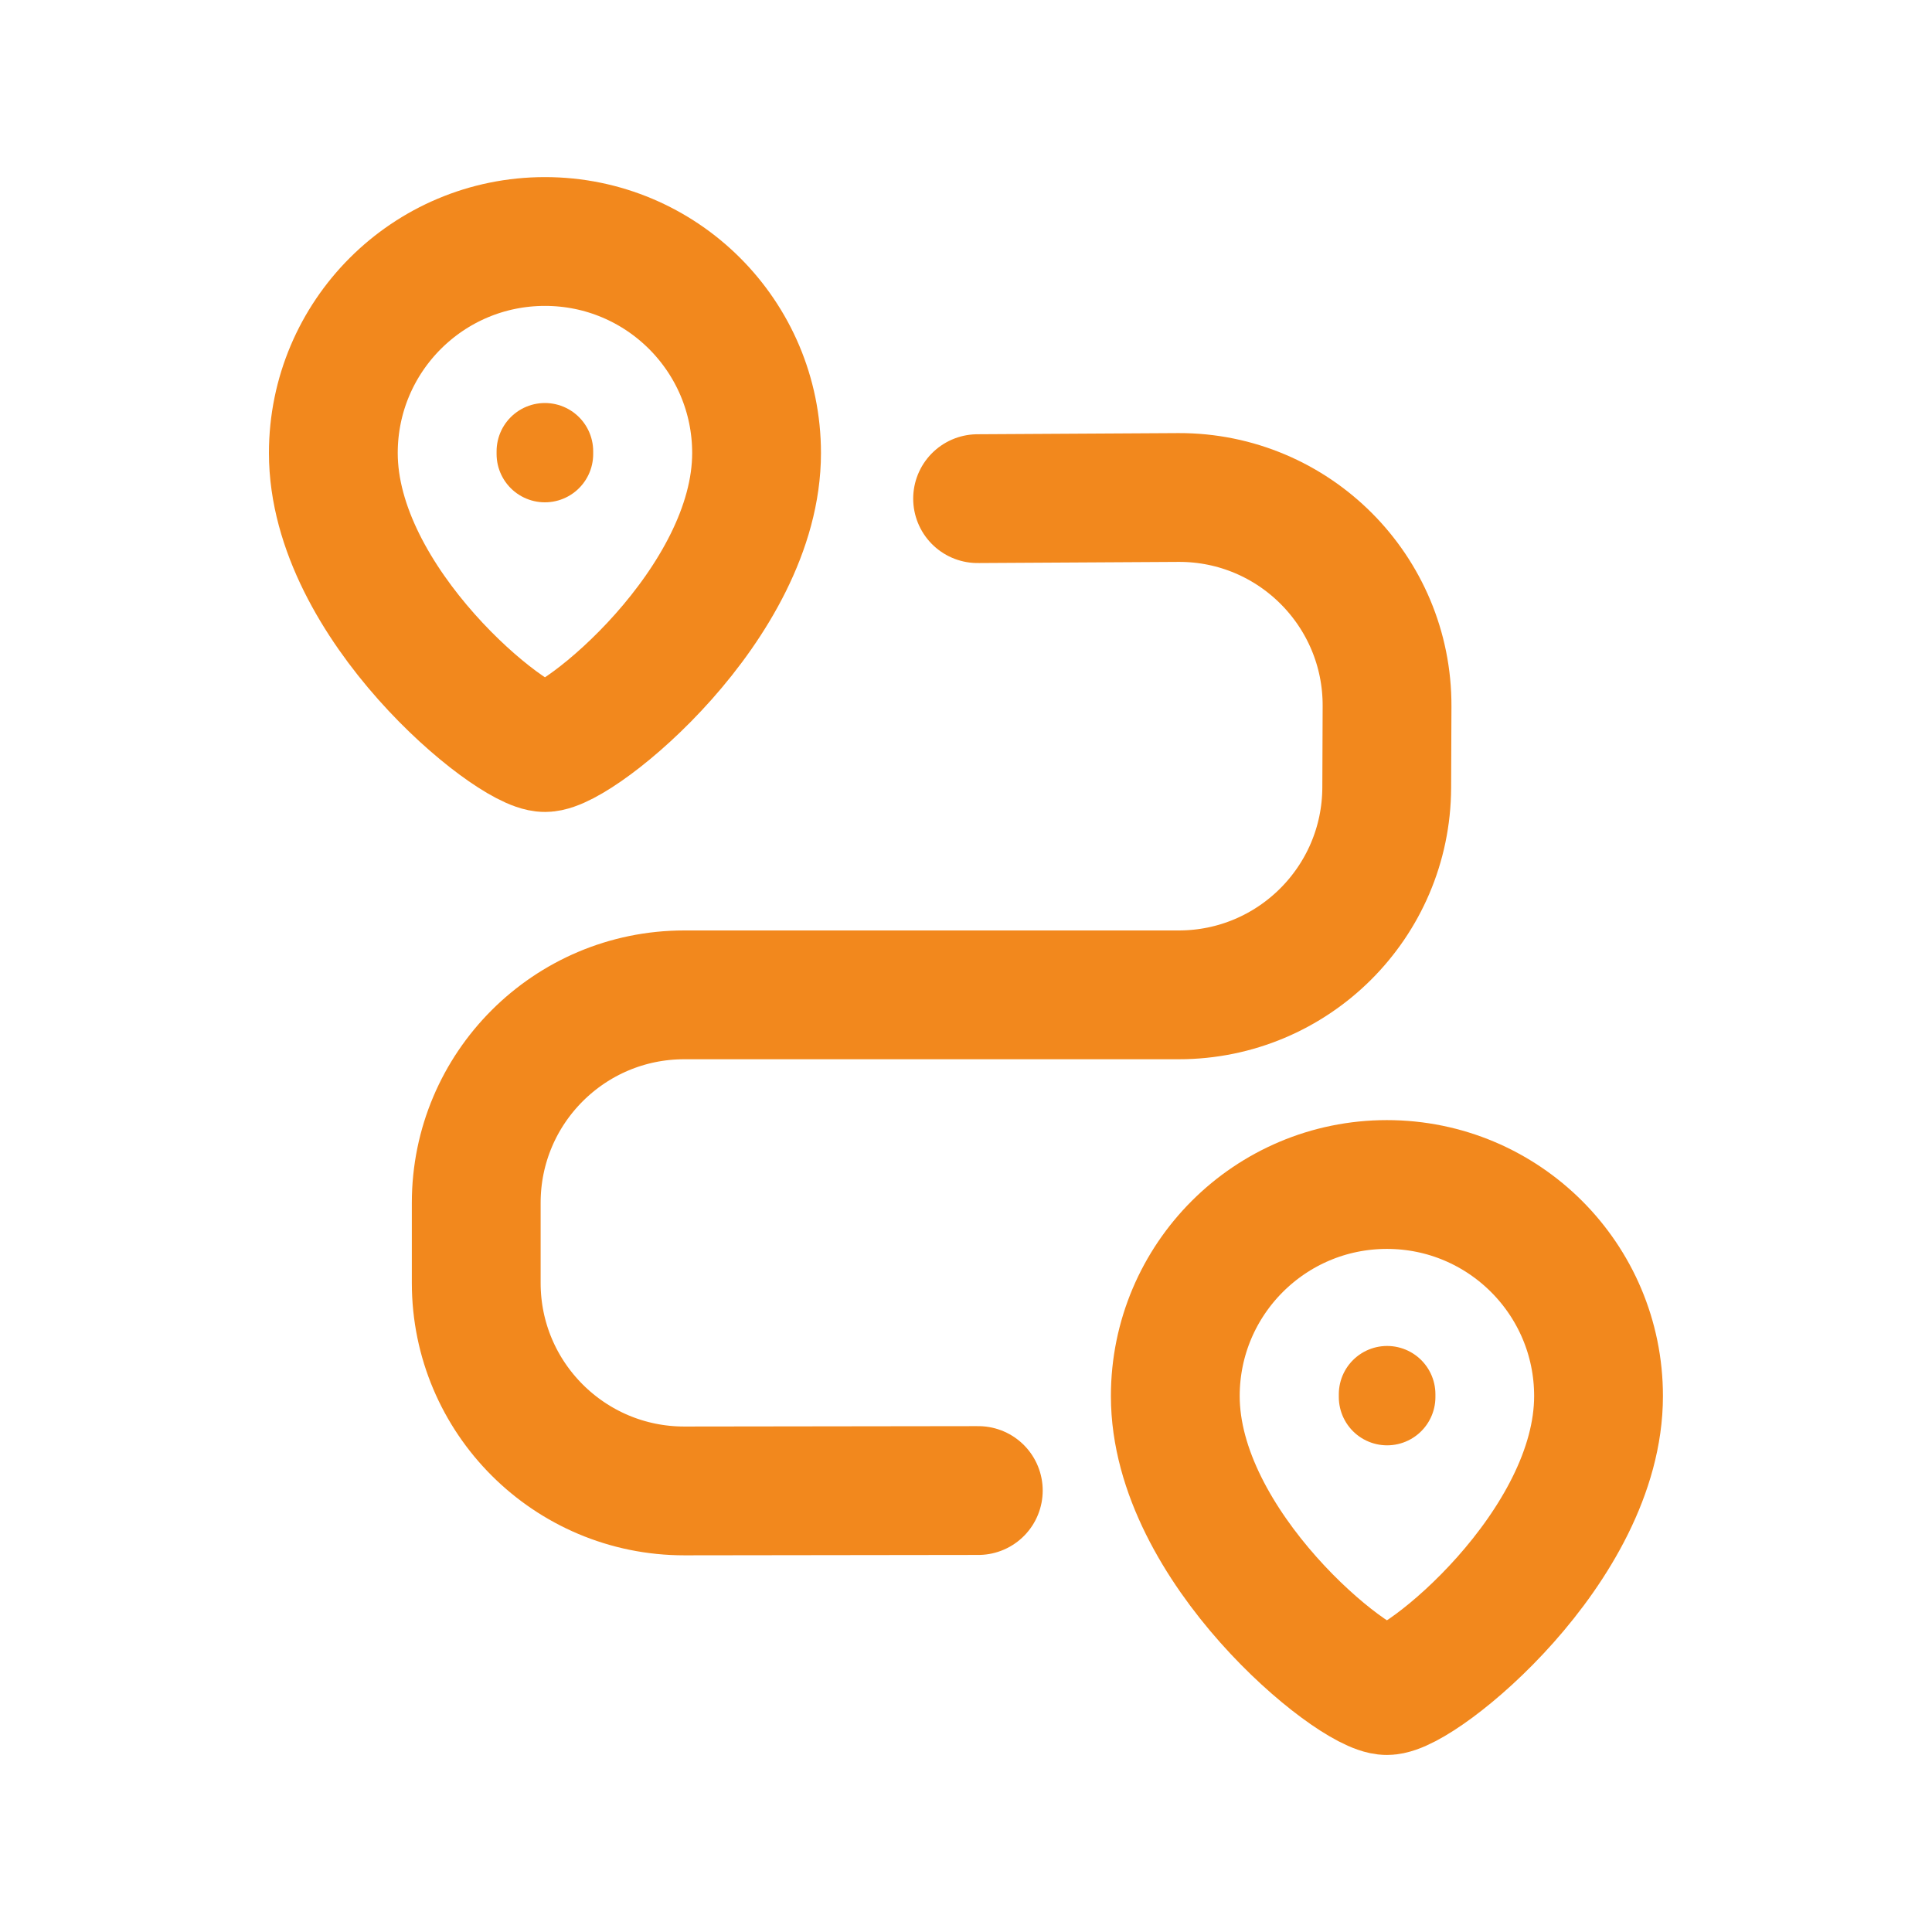 <svg width="30" height="30" viewBox="0 0 30 30" fill="none" xmlns="http://www.w3.org/2000/svg">
<path d="M15.18 7.743L18.303 7.725C20.093 7.721 21.545 9.176 21.538 10.966L21.533 12.231C21.526 14.009 20.082 15.448 18.303 15.448H10.625C8.841 15.448 7.395 16.894 7.395 18.677V19.922C7.395 21.706 8.843 23.152 10.627 23.151L15.191 23.145" stroke="#F2881D" stroke-width="2" stroke-linecap="round" stroke-linejoin="round"/>
<path fill-rule="evenodd" clip-rule="evenodd" d="M8.462 11.608C7.937 11.608 5.176 9.374 5.176 7.035C5.176 5.22 6.647 3.75 8.462 3.75C10.277 3.75 11.748 5.22 11.748 7.035C11.748 9.374 8.987 11.608 8.462 11.608Z" stroke="#F2881D" stroke-width="2" stroke-linecap="round" stroke-linejoin="round"/>
<path d="M8.461 7.05V7.008" stroke="#F2881D" stroke-width="1.5" stroke-linecap="round" stroke-linejoin="round"/>
<path fill-rule="evenodd" clip-rule="evenodd" d="M21.536 26.251C21.011 26.251 18.25 24.017 18.25 21.678C18.25 19.863 19.722 18.393 21.536 18.393C23.351 18.393 24.822 19.863 24.822 21.678C24.822 24.017 22.061 26.251 21.536 26.251Z" stroke="#F2881D" stroke-width="2" stroke-linecap="round" stroke-linejoin="round"/>
<path d="M21.539 21.693V21.65" stroke="#F2881D" stroke-width="1.5" stroke-linecap="round" stroke-linejoin="round"/>
</svg>
